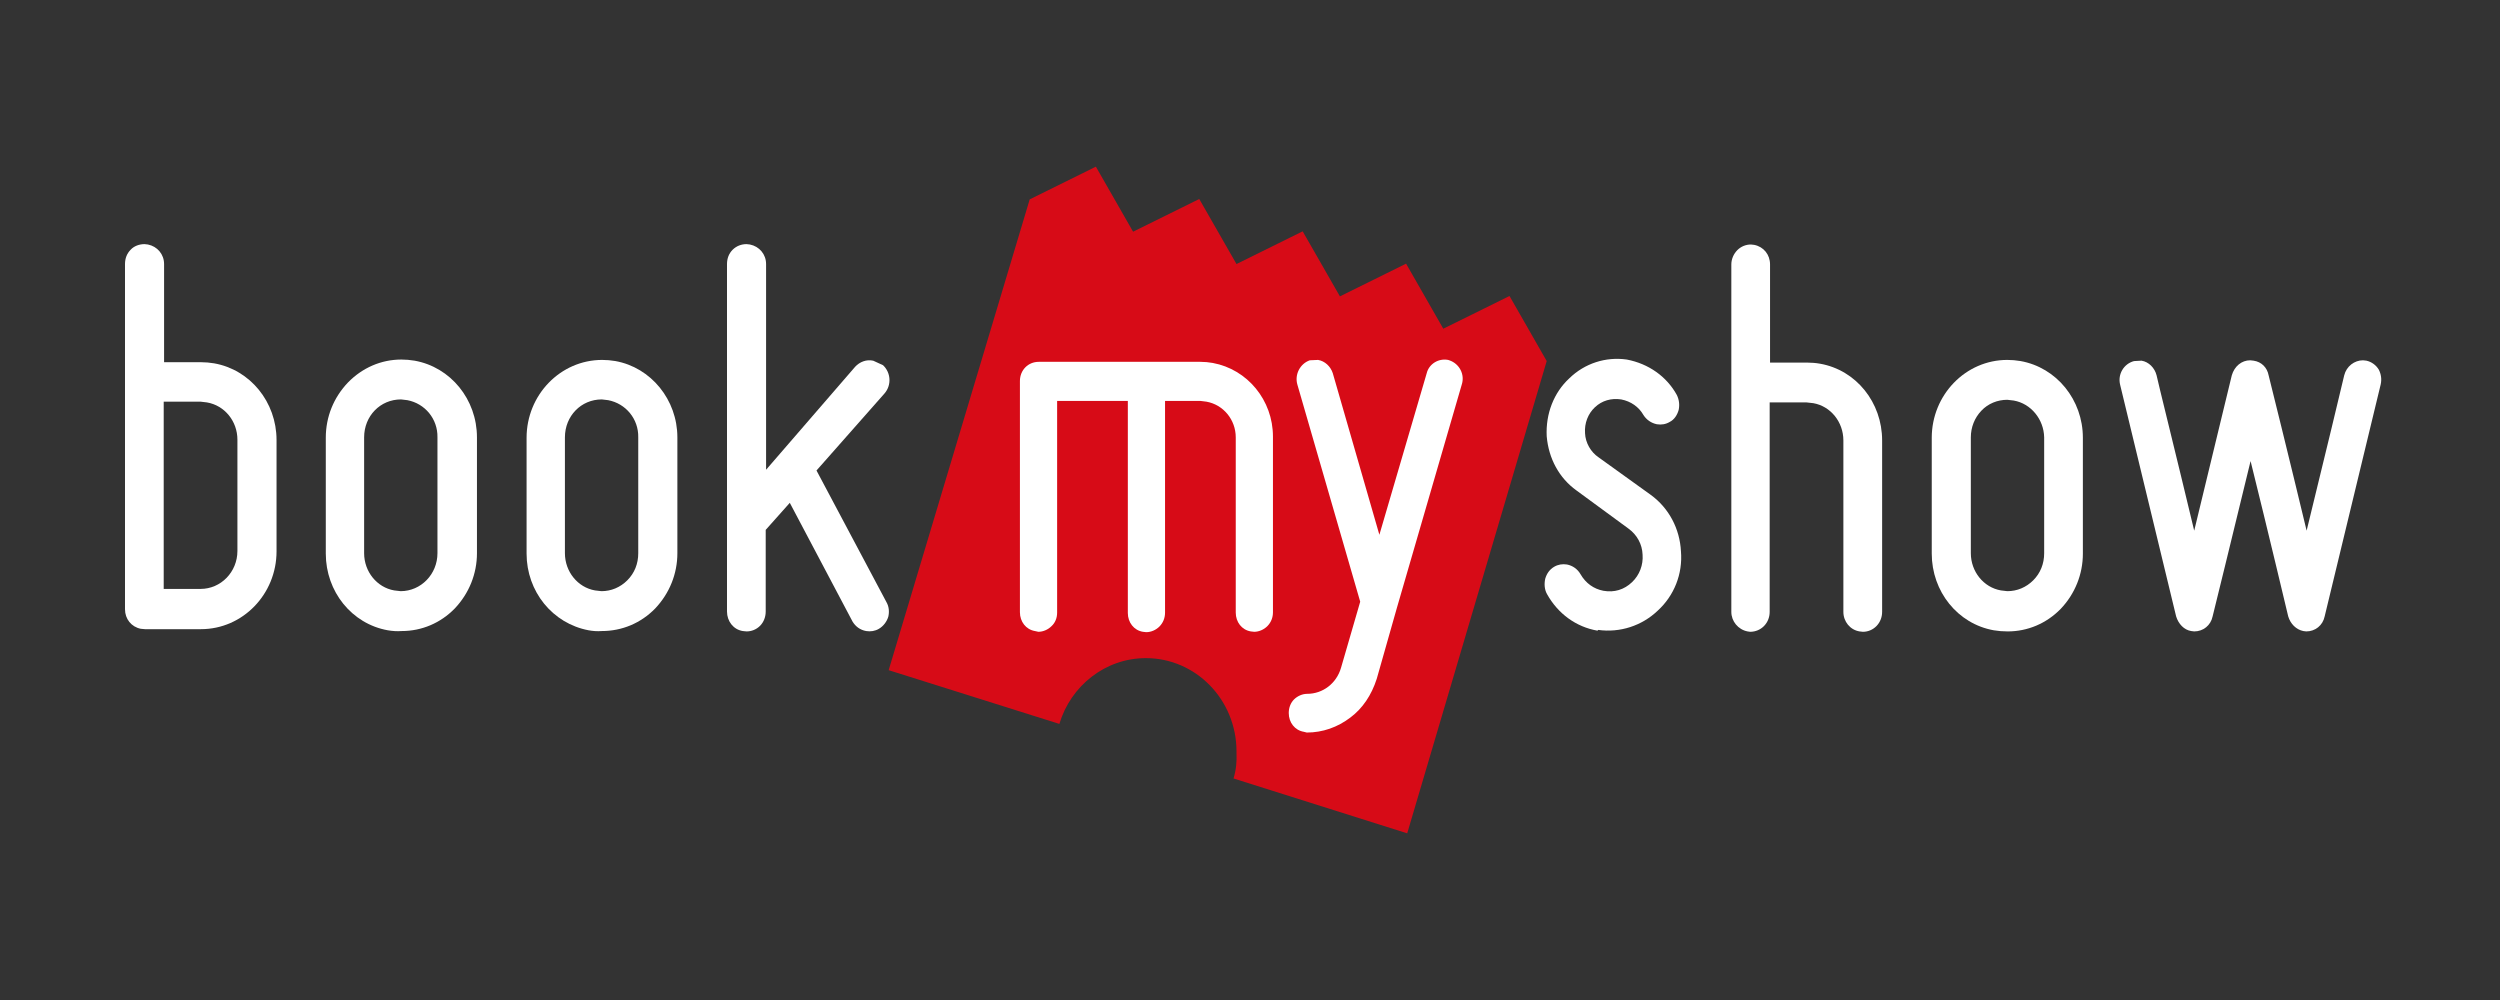 <svg width="60" height="24" viewBox="0 0 60 24" fill="none" xmlns="http://www.w3.org/2000/svg">
<rect x="0" y="0" width="60" height="24" fill="#333333" stroke="none"/>
<path d="M37.121 8.665L36.228 7.104L34.639 7.889L33.746 6.328L32.158 7.113L31.264 5.552L29.676 6.337L28.782 4.776L27.194 5.561L26.301 4L24.713 4.785L21.328 16.084L25.425 17.374C25.696 16.462 26.526 15.795 27.501 15.795C28.701 15.795 29.676 16.796 29.676 18.033V18.078C29.685 18.276 29.667 18.484 29.604 18.683L33.773 20" fill="#D70B17"/>
<path d="M24.839 15.145C24.622 15.109 24.478 14.919 24.478 14.694V9.144C24.478 8.882 24.676 8.684 24.929 8.684H28.809C28.909 8.684 29.008 8.693 29.107 8.711C29.938 8.864 30.551 9.604 30.551 10.479V14.694C30.551 14.82 30.506 14.937 30.416 15.028C30.335 15.109 30.217 15.163 30.1 15.163L30.019 15.154C29.802 15.118 29.658 14.928 29.658 14.703V10.497C29.658 10.073 29.36 9.712 28.954 9.64L28.809 9.622H27.961V14.703C27.961 14.829 27.916 14.946 27.826 15.037C27.745 15.118 27.627 15.172 27.51 15.172L27.429 15.163C27.212 15.127 27.068 14.937 27.068 14.712V9.622H25.371V14.703C25.371 14.829 25.326 14.946 25.236 15.028C25.155 15.109 25.037 15.163 24.92 15.163L24.839 15.145Z" fill="white"/>
<path d="M31.291 17.563C31.074 17.527 30.93 17.338 30.93 17.112C30.93 16.986 30.975 16.868 31.056 16.787C31.138 16.706 31.255 16.652 31.372 16.652C31.751 16.652 32.076 16.399 32.184 16.029L32.645 14.441L31.138 9.234C31.065 8.99 31.201 8.728 31.435 8.647L31.634 8.638C31.796 8.665 31.932 8.792 31.986 8.954L33.105 12.835L34.242 8.954C34.296 8.737 34.522 8.593 34.756 8.638L34.783 8.647C35.027 8.728 35.163 8.99 35.081 9.234L33.529 14.576L33.042 16.291C32.915 16.688 32.699 17.004 32.41 17.22C32.103 17.455 31.742 17.581 31.363 17.581L31.291 17.563Z" fill="white"/>
<path d="M3.379 15.091C3.153 15.046 3 14.856 3 14.622V6.337C3 6.202 3.045 6.085 3.135 5.994C3.217 5.904 3.343 5.859 3.469 5.859L3.55 5.868C3.776 5.913 3.938 6.103 3.938 6.337V8.693H4.823C4.931 8.693 5.03 8.702 5.139 8.72C6.005 8.873 6.637 9.649 6.637 10.561V13.232C6.637 14.261 5.825 15.1 4.823 15.1H3.478L3.379 15.091ZM3.929 14.134H4.814C5.301 14.134 5.698 13.728 5.698 13.223V10.552C5.698 10.109 5.391 9.73 4.967 9.658L4.814 9.64H3.929V14.134Z" fill="white"/>
<path d="M9.308 15.127C8.442 14.973 7.819 14.197 7.819 13.286V10.506C7.819 10.001 8.008 9.541 8.351 9.18C8.694 8.828 9.146 8.629 9.633 8.629C9.741 8.629 9.84 8.638 9.949 8.656C10.815 8.81 11.447 9.586 11.447 10.497V13.277C11.447 13.773 11.257 14.242 10.914 14.604C10.571 14.955 10.12 15.145 9.642 15.145C9.525 15.154 9.416 15.145 9.308 15.127ZM9.777 9.604L9.624 9.586C9.127 9.586 8.739 9.983 8.739 10.497V13.277C8.739 13.719 9.046 14.098 9.461 14.17L9.615 14.188C10.102 14.188 10.499 13.782 10.499 13.277V10.497C10.508 10.055 10.201 9.685 9.777 9.604Z" fill="white"/>
<path d="M14.127 15.127C13.261 14.964 12.638 14.197 12.638 13.286V10.507C12.638 9.478 13.45 8.638 14.452 8.638C14.56 8.638 14.659 8.647 14.768 8.665C15.625 8.819 16.257 9.595 16.257 10.497V13.277C16.257 13.773 16.067 14.242 15.724 14.604C15.381 14.955 14.93 15.145 14.443 15.145C14.335 15.154 14.226 15.145 14.127 15.127ZM14.596 9.604L14.443 9.586C13.947 9.586 13.558 9.983 13.558 10.497V13.277C13.558 13.719 13.865 14.098 14.28 14.17L14.434 14.188C14.668 14.188 14.885 14.098 15.056 13.927C15.228 13.755 15.318 13.53 15.318 13.277V10.497C15.327 10.055 15.02 9.685 14.596 9.604Z" fill="white"/>
<path d="M17.827 15.145C17.601 15.109 17.448 14.91 17.448 14.676V6.337C17.448 6.202 17.493 6.085 17.583 5.994C17.674 5.904 17.791 5.859 17.917 5.859L17.998 5.868C18.224 5.913 18.386 6.103 18.386 6.337V11.274L20.525 8.801C20.634 8.684 20.796 8.62 20.958 8.657L21.193 8.765C21.383 8.945 21.401 9.243 21.229 9.442L19.596 11.292L21.274 14.45C21.337 14.558 21.346 14.685 21.319 14.802C21.283 14.919 21.202 15.028 21.094 15.091C21.003 15.145 20.895 15.163 20.787 15.145C20.642 15.118 20.534 15.037 20.462 14.919L18.955 12.068L18.377 12.717V14.676C18.377 14.802 18.332 14.928 18.242 15.019C18.152 15.109 18.035 15.154 17.917 15.154L17.827 15.145Z" fill="white"/>
<path d="M38.339 15.136C37.825 15.046 37.392 14.73 37.13 14.261C37.067 14.152 37.058 14.017 37.085 13.891C37.121 13.764 37.193 13.665 37.301 13.602C37.392 13.548 37.5 13.53 37.608 13.548C37.743 13.575 37.861 13.656 37.933 13.782C38.059 13.999 38.249 14.134 38.483 14.179C38.745 14.225 38.98 14.152 39.169 13.972C39.35 13.8 39.44 13.557 39.422 13.313C39.413 13.06 39.287 12.835 39.088 12.69L37.834 11.77C37.419 11.472 37.166 11.003 37.121 10.47C37.094 9.929 37.292 9.424 37.662 9.081C38.032 8.72 38.538 8.557 39.043 8.629C39.566 8.729 40 9.036 40.243 9.478C40.297 9.586 40.315 9.712 40.288 9.839C40.252 9.965 40.18 10.073 40.072 10.127C39.981 10.182 39.873 10.2 39.765 10.182C39.63 10.155 39.512 10.073 39.44 9.956C39.332 9.767 39.142 9.631 38.908 9.586C38.673 9.55 38.447 9.613 38.276 9.776C38.114 9.929 38.023 10.155 38.041 10.398C38.05 10.624 38.177 10.849 38.366 10.976L39.62 11.878C40.054 12.194 40.315 12.69 40.343 13.232C40.388 13.773 40.18 14.297 39.783 14.658C39.404 15.019 38.88 15.19 38.357 15.118" fill="white"/>
<path d="M41.94 15.154C41.714 15.109 41.552 14.91 41.552 14.685V6.346C41.552 6.22 41.606 6.094 41.696 6.003C41.786 5.913 41.904 5.868 42.021 5.868L42.102 5.877C42.328 5.922 42.481 6.112 42.481 6.346V8.702H43.366C43.474 8.702 43.582 8.711 43.682 8.729C44.548 8.882 45.171 9.658 45.171 10.57V14.685C45.171 14.955 44.963 15.163 44.71 15.163L44.629 15.154C44.404 15.118 44.241 14.919 44.241 14.685V10.57C44.241 10.127 43.934 9.748 43.519 9.676L43.357 9.658H42.472V14.685C42.472 14.955 42.265 15.163 42.003 15.163L41.94 15.154Z" fill="white"/>
<path d="M47.851 15.127C46.984 14.973 46.362 14.197 46.362 13.286V10.507C46.362 9.478 47.174 8.638 48.175 8.638C48.284 8.638 48.383 8.647 48.491 8.665C49.358 8.819 49.989 9.595 49.989 10.507V13.286C49.989 13.782 49.8 14.252 49.457 14.613C49.114 14.964 48.663 15.154 48.184 15.154C48.067 15.154 47.959 15.145 47.851 15.127ZM48.329 9.613L48.175 9.595C47.941 9.595 47.715 9.685 47.553 9.857C47.39 10.028 47.3 10.254 47.3 10.497V13.277C47.3 13.719 47.607 14.098 48.022 14.17L48.175 14.188C48.41 14.188 48.627 14.098 48.798 13.927C48.97 13.755 49.06 13.53 49.06 13.277V10.497C49.051 10.064 48.744 9.685 48.329 9.613Z" fill="white"/>
<path d="M57.137 9.225C57.164 9.099 57.146 8.981 57.092 8.873C57.028 8.765 56.92 8.684 56.794 8.656L56.712 8.647C56.505 8.647 56.315 8.792 56.261 9.008C56.261 9.026 55.756 11.111 55.368 12.699L55.359 12.736L55.35 12.699C54.971 11.12 54.456 9.036 54.447 9.008C54.411 8.819 54.276 8.684 54.086 8.656L54.005 8.647C53.798 8.647 53.626 8.792 53.563 9.008C53.554 9.026 53.058 11.111 52.67 12.699L52.661 12.736L52.652 12.699C52.273 11.111 51.758 9.036 51.758 9.008C51.713 8.828 51.569 8.684 51.397 8.656L51.217 8.666C50.973 8.729 50.82 8.981 50.883 9.234L52.227 14.793C52.282 14.973 52.417 15.118 52.588 15.145L52.661 15.154C52.877 15.154 53.058 15.01 53.103 14.793C53.112 14.775 53.617 12.69 54.005 11.102L54.014 11.066L54.023 11.102C54.42 12.699 54.917 14.793 54.917 14.793C54.971 14.973 55.106 15.109 55.278 15.145L55.35 15.154C55.566 15.154 55.747 15.01 55.792 14.793" fill="white"/>
</svg>

